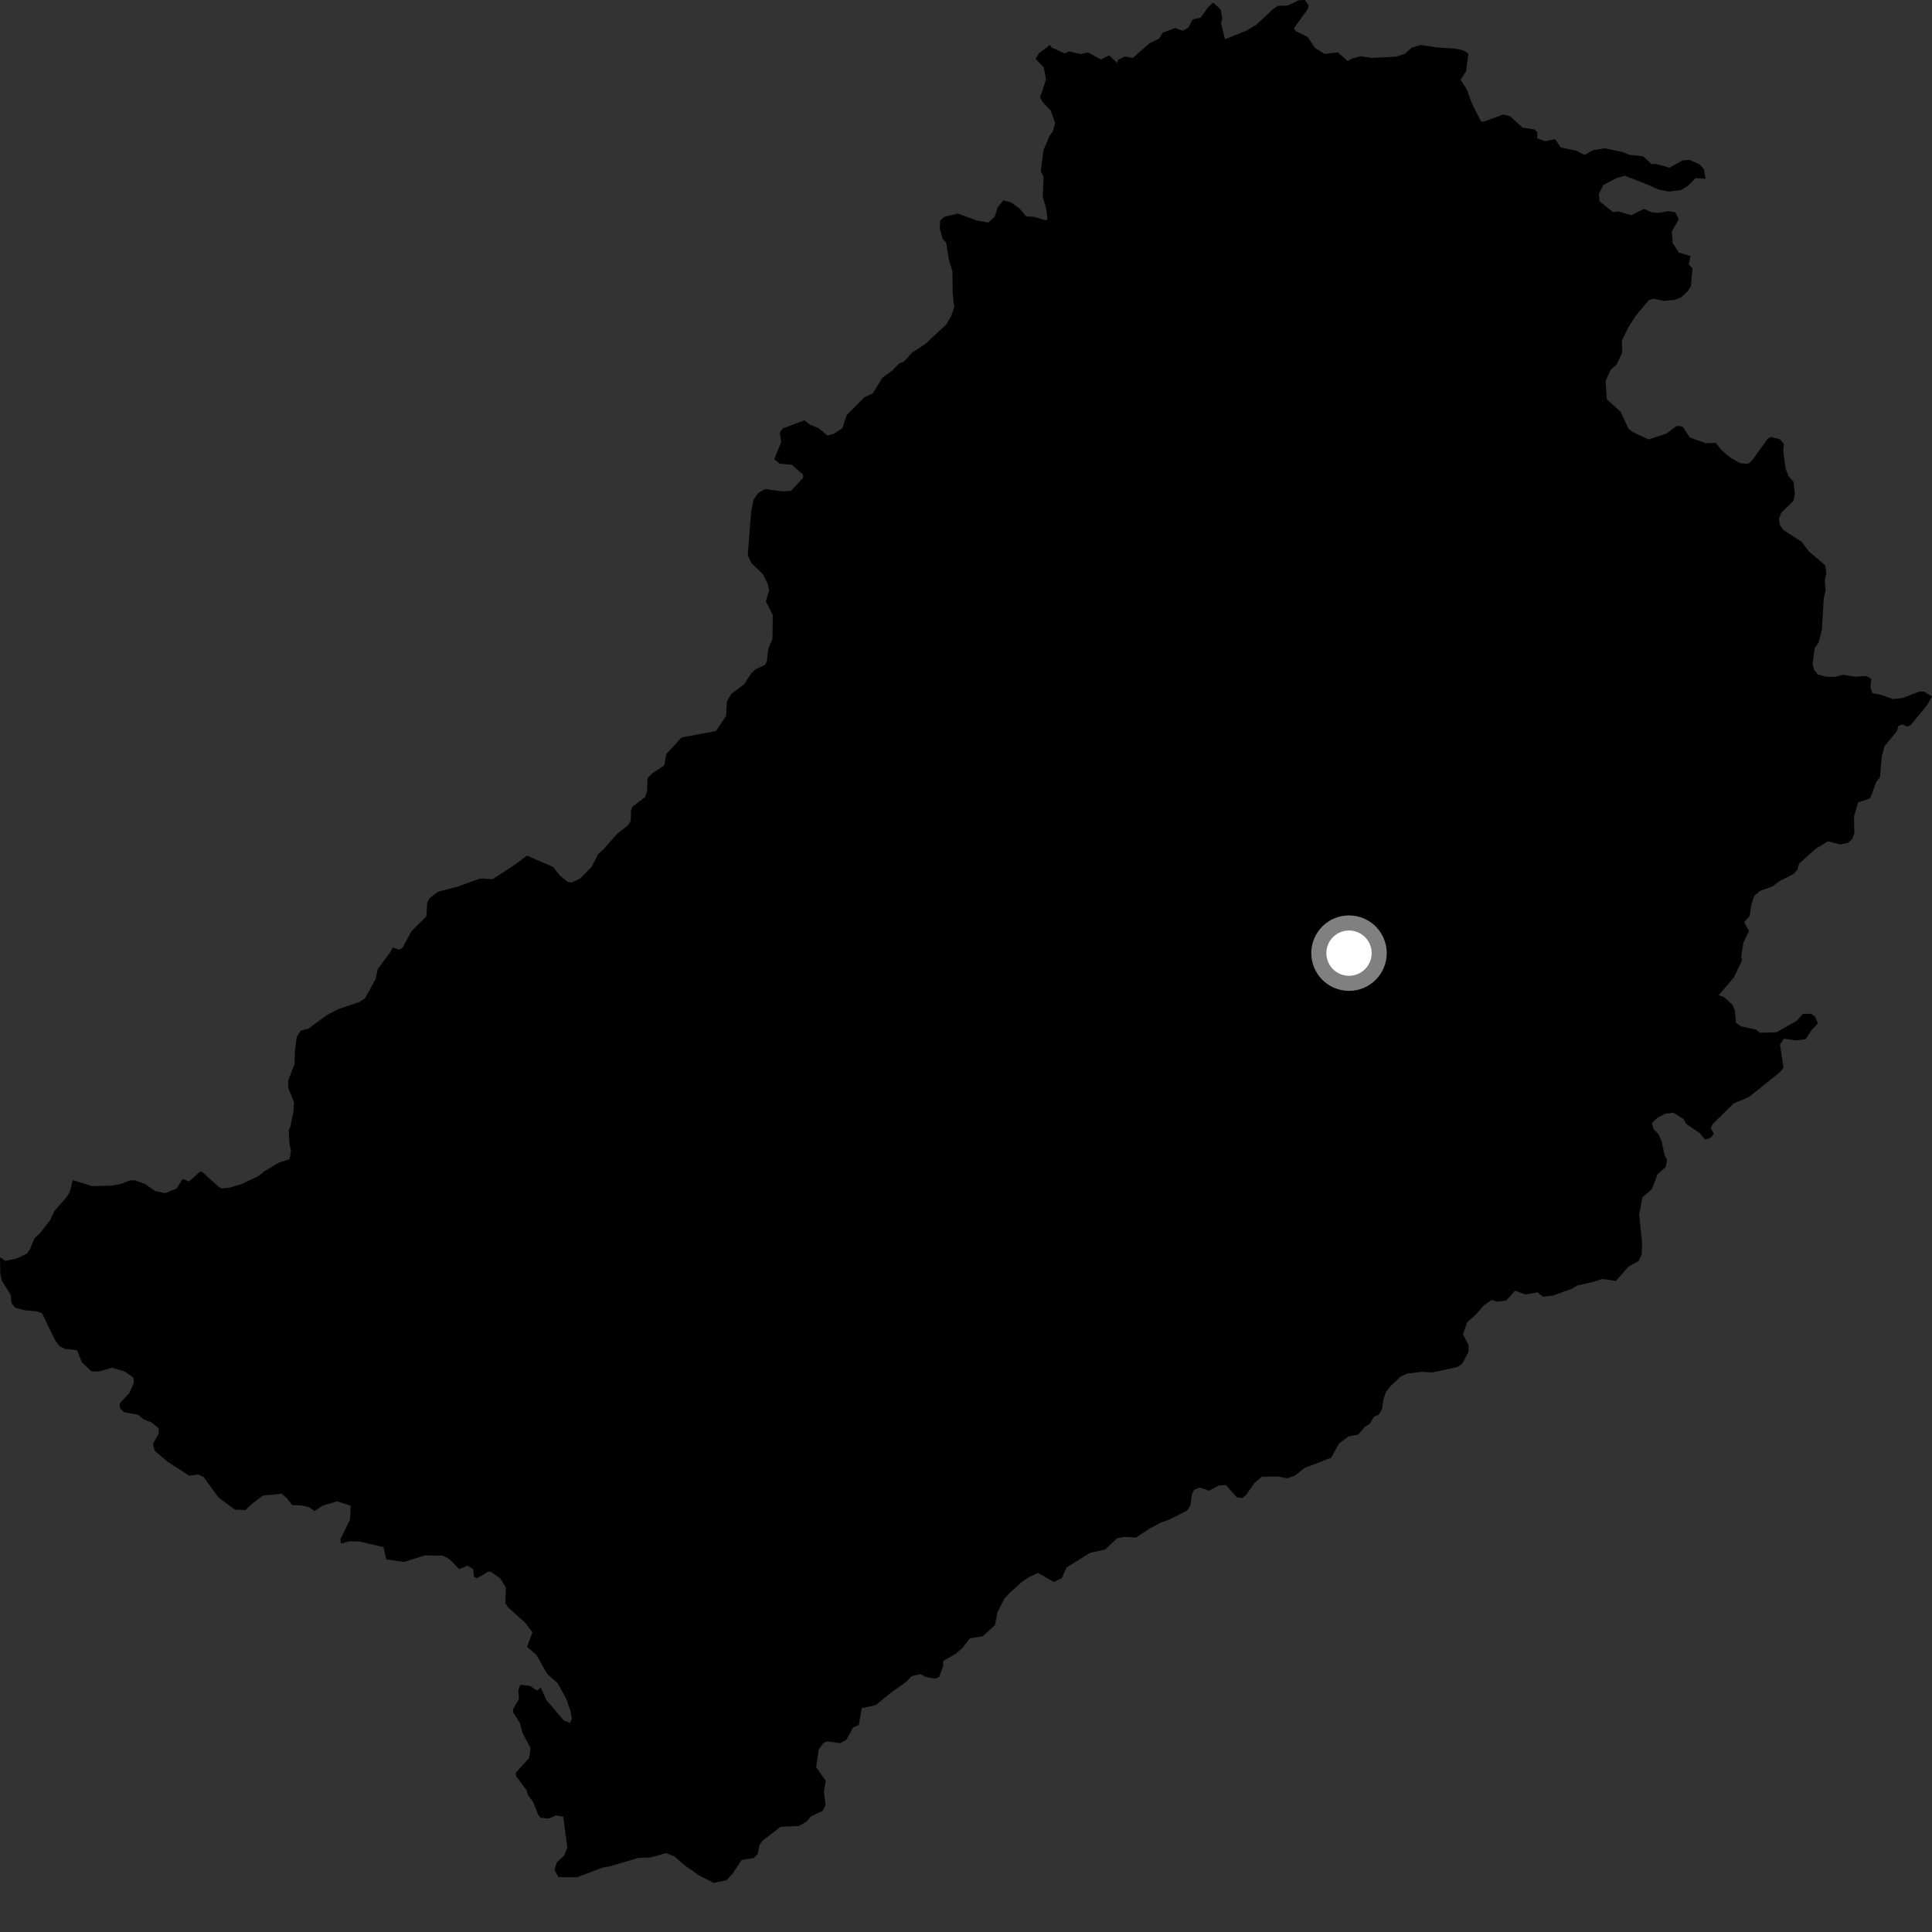 <?xml version="1.0" encoding="utf-8" ?>
<svg baseProfile="full" height="1024" version="1.1" width="1024" xmlns="http://www.w3.org/2000/svg" xmlns:ev="http://www.w3.org/2001/xml-events" xmlns:xlink="http://www.w3.org/1999/xlink"><rect width="100%" height="100%" fill="#333333" stroke="none"/><defs /><polygon fill="black" points="556.491,23.842 550.753,28.131 548.897,31.169 553.223,35.659 554.426,42.109 551.304,51.619 552.699,54.149 556.871,58.592 559.287,65.202 557.95,69.865 556.312,71.911 553.087,79.555 551.61,90.614 553.15,93.886 552.666,104.316 554.445,110.265 555.229,116.173 554.101,116.736 548.002,114.916 543.97,114.754 540.477,110.633 536.253,107.476 531.854,106.192 528.837,109.755 527.178,114.959 523.813,117.954 517.684,116.846 507.773,113.185 500.541,114.885 498.317,116.851 498.132,121.289 499.674,126.7 501.51,128.669 502.883,137.519 504.808,143.745 504.945,155.438 505.759,162.683 504.223,167.353 501.619,171.892 490.33,182.422 483.495,186.839 479.16,191.603 476.55,192.655 472.997,196.346 467.692,200.194 462.599,208.476 458.007,210.708 448.773,219.997 446.55,226.827 441.827,229.993 438.546,230.846 433.806,226.906 429.583,225.217 426.344,222.78 414.825,227.088 413.378,229.131 414.012,234.363 410.321,243.358 413.303,245.74 419.737,246.375 425.479,251.43 425.762,253.111 419.25,260.168 414.676,260.445 405.501,259.198 401.706,261.415 399.348,265.02 398.119,271.302 396.319,294.197 398.262,298.46 404.43,304.416 406.877,309.415 407.689,312.824 405.911,318.78 409.605,326.042 409.425,338.609 407.291,343.5 406.411,350.507 405.576,352.343 400.495,354.711 398.166,356.85 394.37,362.7 387.604,367.8 385.309,371.603 384.85,379.418 379.472,387.455 361.202,390.899 353.201,399.599 352.027,405.748 345.766,409.839 343.184,412.446 342.974,419.168 341.881,422.488 335.364,427.465 334.456,429.364 334.293,435.142 332.654,437.598 327.002,442.027 319.871,450.159 317.078,452.571 313.629,459.371 307.478,465.672 302.994,467.771 300.965,467.482 296.804,464.126 293.224,459.55 279.31,453.492 273.461,457.902 261.092,465.996 254.424,465.641 242.67,469.931 232.322,472.594 227.679,476.033 226.438,478.472 225.969,485.676 218.116,493.536 213.451,502.149 211.801,503.381 208.144,502.229 206.781,504.8 200.233,513.575 199.13,518.844 193.465,529.138 190.355,531.136 179.499,534.795 173.317,537.965 163.432,545.216 159.393,546.291 157.275,549.555 156.335,556.542 156.132,563.935 152.689,572.96 152.777,576.606 155.86,584.306 155.607,588.612 153.985,596.86 153.026,599.138 153.368,605.802 154.198,610.254 153.479,614.417 147.636,616.281 140.026,620.891 137.04,623.333 128.23,627.521 121.913,629.449 117.42,629.874 115.813,628.969 107.711,621.607 106.178,620.84 100.223,626.152 96.882,624.901 93.548,629.972 87.442,632.413 82.219,631.275 76.788,627.494 71.36,625.552 68.891,625.653 63.695,627.624 58.907,628.387 48.895,628.686 38.573,625.489 37.03,631.601 35.385,634.423 28.994,641.625 26.584,646.714 21.126,653.657 18.345,656.195 15.871,662.158 14.097,664.566 8.884,667.012 2.741,668.307 0.0,666.331 0.173,675.068 0.947,678.707 5.585,686.151 6.153,690.798 8.076,693.103 13.036,694.488 19.293,695.001 22.313,696.04 29.229,710.419 31.552,713.474 34.567,714.97 40.808,715.633 43.502,722.175 48.358,726.803 52.327,726.975 59.267,724.881 66.039,726.908 70.766,730.174 70.945,733.007 68.466,738.499 63.389,743.832 63.69,746.585 65.743,748.491 73.189,749.843 76.125,752.305 80.277,753.895 84.054,756.894 84.162,759.778 81.024,765.329 81.996,768.969 88.714,774.639 100.247,782.16 105.084,781.552 107.946,782.85 115.812,793.721 124.531,800.161 130.152,800.36 133.401,797.173 139.334,792.679 149.26,791.736 152.114,794.059 154.821,797.737 159.781,797.863 163.784,798.866 166.748,800.859 171.082,798.016 178.754,795.747 185.836,798.073 185.56,805.343 180.447,815.713 180.695,818.13 185.102,816.926 190.403,816.987 203.26,820.013 204.718,826.525 214.13,827.865 225.149,824.403 234.813,824.522 238.408,826.544 243.324,831.646 247.805,829.822 250.791,831.664 251.259,835.83 252.827,836.535 258.473,833.143 259.967,832.983 265.057,836.468 268.105,841.385 267.859,849.733 269.239,851.866 278.608,860.311 282.203,865.152 279.37,872.881 284.297,877.096 289.999,887.217 295.62,892.23 300.066,900.287 302.483,907.168 303.086,911.205 302.041,913.173 298.792,911.822 289.645,901.159 286.632,894.487 284.642,896.009 280.82,893.511 275.767,892.992 274.682,895.907 275.096,900.473 271.9,905.928 271.932,907.531 275.517,913.121 276.965,918.552 281.214,926.605 280.429,931.817 273.312,939.668 273.542,941.419 279.052,948.729 279.917,951.596 282.673,955.257 285.21,961.8 286.523,963.457 290.906,963.855 294.724,962.227 298.563,962.902 300.681,979.28 299.006,983.55 295.161,987.054 293.822,991.051 295.982,994.909 305.681,994.994 319.602,989.814 323.166,989.214 338.314,984.743 344.919,984.479 353.168,982.158 357.438,983.96 362.791,988.57 370.566,994.071 378.326,997.956 385.091,996.552 388.335,993.055 393.051,985.836 399.367,984.836 401.617,982.649 402.478,978.06 404.055,975.674 413.805,968.222 423.361,967.85 427.752,965.282 429.729,962.82 435.992,959.756 437.559,956.842 436.685,949.588 437.652,943.852 432.558,936.672 433.934,927.293 436.422,923.887 438.287,922.982 445.31,923.942 448.637,922.069 452.212,915.546 455.207,914.285 456.731,905.314 464.159,903.775 471.364,897.815 480.316,891.411 483.21,888.407 487.826,887.259 490.74,888.828 495.666,889.758 497.798,888.789 499.836,883.177 499.926,880.346 506.369,876.679 510.136,873.462 514.07,868.359 520.965,867.235 527.371,861.285 528.717,854.401 532.228,847.553 534.791,844.553 541.208,838.794 544.92,836.175 550.183,833.67 558.47,838.457 562.853,836.414 565.248,830.789 577.747,823.047 585.732,821.293 592.08,815.324 595.977,814.582 602.038,814.95 609.16,810.292 615.304,807.013 619.988,805.313 629.213,800.619 630.851,798.092 631.749,792.023 632.987,789.573 635.804,788.451 641.019,790.095 645.902,787.365 649.817,787.149 655.536,793.624 658.429,793.972 660.363,792.446 664.782,786.168 668.755,782.655 677.674,782.603 682.154,783.522 685.907,782.292 691.628,778.001 705.568,772.603 709.757,765.044 714.815,761.303 719.862,760.398 723.296,756.356 726.162,754.554 728.058,751.017 730.737,749.755 732.569,746.688 733.147,742.029 734.557,737.824 736.865,734.828 742.493,729.543 745.773,727.992 753.704,727.104 759.307,727.403 772.511,724.538 774.915,722.943 778.295,716.632 778.361,712.86 775.363,707.202 777.67,700.832 782.365,696.589 786.525,691.857 790.646,688.976 793.218,689.875 798.308,689.315 802.985,684.126 808.534,686.114 814.892,685.002 817.891,687.305 822.981,686.694 833.054,683.105 836.05,681.309 844.414,679.432 849.206,677.881 856.48,678.909 863.382,671.139 868.433,668.497 870.118,664.974 870.343,658.852 868.802,643.743 870.513,634.561 875.662,630.117 878.482,622.397 882.909,618.494 883.58,614.783 882.264,612.183 880.714,604.874 878.973,601.059 876.379,598.345 875.508,595.328 878.481,592.459 882.743,590.251 886.956,589.773 892.25,593.111 893.71,595.659 900.919,600.592 903.808,604.036 906.813,602.915 908.319,600.927 906.725,597.796 907.757,595.768 918.844,584.887 926.984,581.439 943.306,568.378 945.275,565.844 943.439,553.575 945.54,550.513 951.952,551.471 957.054,550.764 960.13,545.943 963.571,542.446 961.955,538.772 960.054,537.328 955.536,537.407 952.303,541.039 941.502,547.152 932.767,547.373 930.935,545.797 922.623,543.921 920.168,542.071 919.431,535.358 918.244,532.489 913.669,528.473 910.964,527.492 919.064,517.946 923.265,509.062 922.883,506.843 924.039,499.638 927.016,493.461 924.445,488.733 927.287,485.658 928.439,478.771 929.783,474.853 932.898,472.169 939.447,469.836 943.167,467.013 950.632,463.182 952.747,460.915 953.498,457.812 962.372,449.841 968.969,445.887 975.266,447.579 979.426,446.762 981.691,444.771 982.839,441.521 982.682,432.577 984.899,425.205 990.601,423.403 991.527,422.382 994.413,414.52 996.468,411.848 997.351,401.01 998.913,395.4 1005.386,387.537 1006.204,384.761 1008.562,383.91 1010.745,385.135 1012.683,384.362 1021.38,373.764 1024.0,369.146 1019.712,366.514 1016.929,366.65 1008.281,370 1003.182,370.5 997.25,368.347 992.378,367.363 991.392,364.286 991.815,359.812 989.091,358.259 983.427,358.68 976.797,357.652 972.822,358.763 967.825,358.654 963.444,357.48 961.504,355.038 960.743,351.878 961.802,343.582 963.959,340.463 965.646,333.803 966.636,316.908 967.655,312.871 967.153,307.792 968.009,303.798 967.38,299.565 958.667,292.2 954.931,287.157 945.256,280.942 943.409,278.42 942.906,274.771 944.26,271.561 950.578,265.438 951.314,261.665 950.594,255.354 947.957,252.323 946.358,248.28 945.138,238.568 945.524,235.19 943.393,232.805 938.719,231.608 936.97,232.485 928.795,243.847 926.452,245.876 922.236,245.473 917.023,242.472 912.282,238.421 909.532,234.766 903.887,234.857 895.565,231.835 891.903,226.177 888.804,225.682 883.238,229.813 873.833,232.918 865.567,229.081 863.183,227.303 858.925,218.217 851.624,211.617 850.989,201.937 853.827,195.769 856.808,193.305 859.836,186.876 859.65,180.36 862.822,173.988 866.874,167.463 873.906,159.155 875.972,158.303 882.099,159.492 887.608,158.931 890.938,157.678 894.506,154.379 896.229,151.662 897.042,142.256 895.071,140.115 895.981,135.749 889.8,133.829 886.533,128.733 886.126,122.571 889.797,116.202 887.911,112.524 884.474,111.908 878.853,112.868 875.493,112.527 871.365,110.715 864.498,114.104 857.967,112.06 854.939,112.445 847.795,106.709 847.442,102.677 849.795,98.067 856.769,94.401 861.154,93.148 872.28,97.449 879.312,100.532 884.591,101.51 890.995,100.721 894.483,98.665 898.656,94.425 904.014,94.737 903.064,89.636 900.624,87.021 895.402,84.766 891.961,85.001 884.788,88.892 877.602,86.852 875.412,87.053 870.995,82.872 863.556,82.065 860.073,80.607 850.634,78.618 844.337,79.59 839.762,82.141 835.639,79.894 827.282,78.2 824.173,73.676 819.018,74.871 814.703,73.26 814.85,70.169 813.335,68.643 807.074,67.652 800.329,61.582 796.807,60.707 786.402,64.494 784.911,64.254 780.177,54.92 777.412,47.301 774.123,42.285 777.014,37.868 778.294,28.435 775.722,26.771 771.543,25.779 761.12,25.1 753.033,23.803 748.396,25.183 744.522,28.569 740.01,30.017 727.142,30.714 721.408,29.817 716.572,30.993 714.415,32.416 709.126,27.762 702.051,28.561 696.962,25.378 692.944,19.493 686.775,16.516 685.835,14.92 693.245,4.689 693.57,2.804 691.605,0.0 688.361,0.156 682.58,2.9 677.369,3.081 674.695,4.859 665.907,13.084 660.453,16.355 649.28,20.784 647.164,12.225 647.832,9.918 647.04,5.065 642.94,1.367 640.199,3.997 636.368,9.345 632.083,10.358 629.832,14.72 626.868,16.314 622.941,14.858 616.293,17.307 614.349,20.475 609.37,22.866 600.395,30.724 596.345,29.961 592.664,31.636 592.078,33.308 587.8,29.364 583.554,31.533 576.648,27.819 572.707,28.677 566.7,27.244 564.33,28.283 557.476,25.221 556.491,23.842" /><circle cx="715.001" cy="505.186" fill="rgb(100%,100%,100%)" r="16" stroke="grey" stroke-width="8" /></svg>